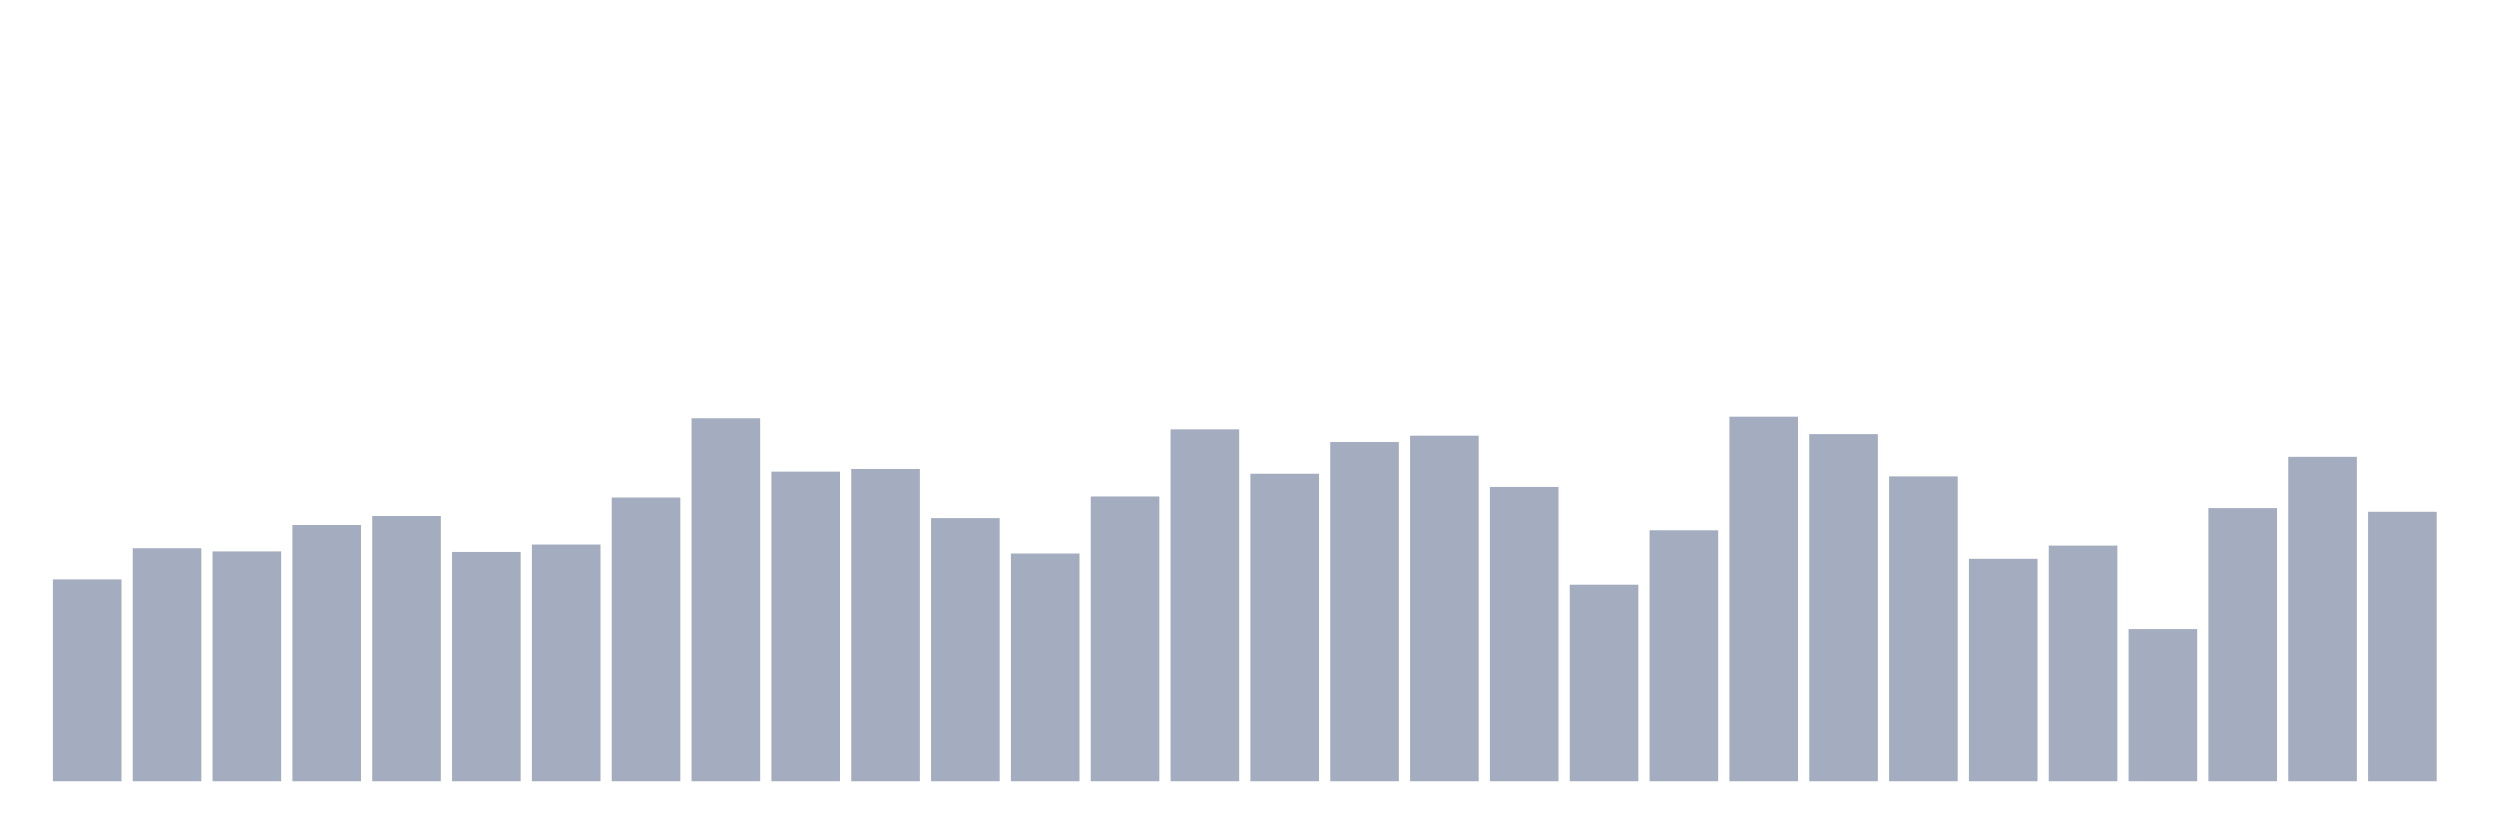 <svg xmlns="http://www.w3.org/2000/svg" viewBox="0 0 480 160"><g transform="translate(10,10)"><rect class="bar" x="0.153" width="13.175" y="101.246" height="38.754" fill="rgb(164,173,192)"></rect><rect class="bar" x="15.482" width="13.175" y="95.261" height="44.739" fill="rgb(164,173,192)"></rect><rect class="bar" x="30.81" width="13.175" y="95.87" height="44.13" fill="rgb(164,173,192)"></rect><rect class="bar" x="46.138" width="13.175" y="90.797" height="49.203" fill="rgb(164,173,192)"></rect><rect class="bar" x="61.466" width="13.175" y="89.072" height="50.928" fill="rgb(164,173,192)"></rect><rect class="bar" x="76.794" width="13.175" y="95.971" height="44.029" fill="rgb(164,173,192)"></rect><rect class="bar" x="92.123" width="13.175" y="94.551" height="45.449" fill="rgb(164,173,192)"></rect><rect class="bar" x="107.451" width="13.175" y="85.522" height="54.478" fill="rgb(164,173,192)"></rect><rect class="bar" x="122.779" width="13.175" y="70.304" height="69.696" fill="rgb(164,173,192)"></rect><rect class="bar" x="138.107" width="13.175" y="80.551" height="59.449" fill="rgb(164,173,192)"></rect><rect class="bar" x="153.436" width="13.175" y="80.043" height="59.957" fill="rgb(164,173,192)"></rect><rect class="bar" x="168.764" width="13.175" y="89.478" height="50.522" fill="rgb(164,173,192)"></rect><rect class="bar" x="184.092" width="13.175" y="96.275" height="43.725" fill="rgb(164,173,192)"></rect><rect class="bar" x="199.42" width="13.175" y="85.319" height="54.681" fill="rgb(164,173,192)"></rect><rect class="bar" x="214.748" width="13.175" y="72.435" height="67.565" fill="rgb(164,173,192)"></rect><rect class="bar" x="230.077" width="13.175" y="80.957" height="59.043" fill="rgb(164,173,192)"></rect><rect class="bar" x="245.405" width="13.175" y="74.87" height="65.13" fill="rgb(164,173,192)"></rect><rect class="bar" x="260.733" width="13.175" y="73.652" height="66.348" fill="rgb(164,173,192)"></rect><rect class="bar" x="276.061" width="13.175" y="83.493" height="56.507" fill="rgb(164,173,192)"></rect><rect class="bar" x="291.39" width="13.175" y="102.261" height="37.739" fill="rgb(164,173,192)"></rect><rect class="bar" x="306.718" width="13.175" y="91.812" height="48.188" fill="rgb(164,173,192)"></rect><rect class="bar" x="322.046" width="13.175" y="70" height="70" fill="rgb(164,173,192)"></rect><rect class="bar" x="337.374" width="13.175" y="73.348" height="66.652" fill="rgb(164,173,192)"></rect><rect class="bar" x="352.702" width="13.175" y="81.464" height="58.536" fill="rgb(164,173,192)"></rect><rect class="bar" x="368.031" width="13.175" y="97.29" height="42.71" fill="rgb(164,173,192)"></rect><rect class="bar" x="383.359" width="13.175" y="94.754" height="45.246" fill="rgb(164,173,192)"></rect><rect class="bar" x="398.687" width="13.175" y="110.783" height="29.217" fill="rgb(164,173,192)"></rect><rect class="bar" x="414.015" width="13.175" y="87.551" height="52.449" fill="rgb(164,173,192)"></rect><rect class="bar" x="429.344" width="13.175" y="77.71" height="62.29" fill="rgb(164,173,192)"></rect><rect class="bar" x="444.672" width="13.175" y="88.261" height="51.739" fill="rgb(164,173,192)"></rect></g></svg>